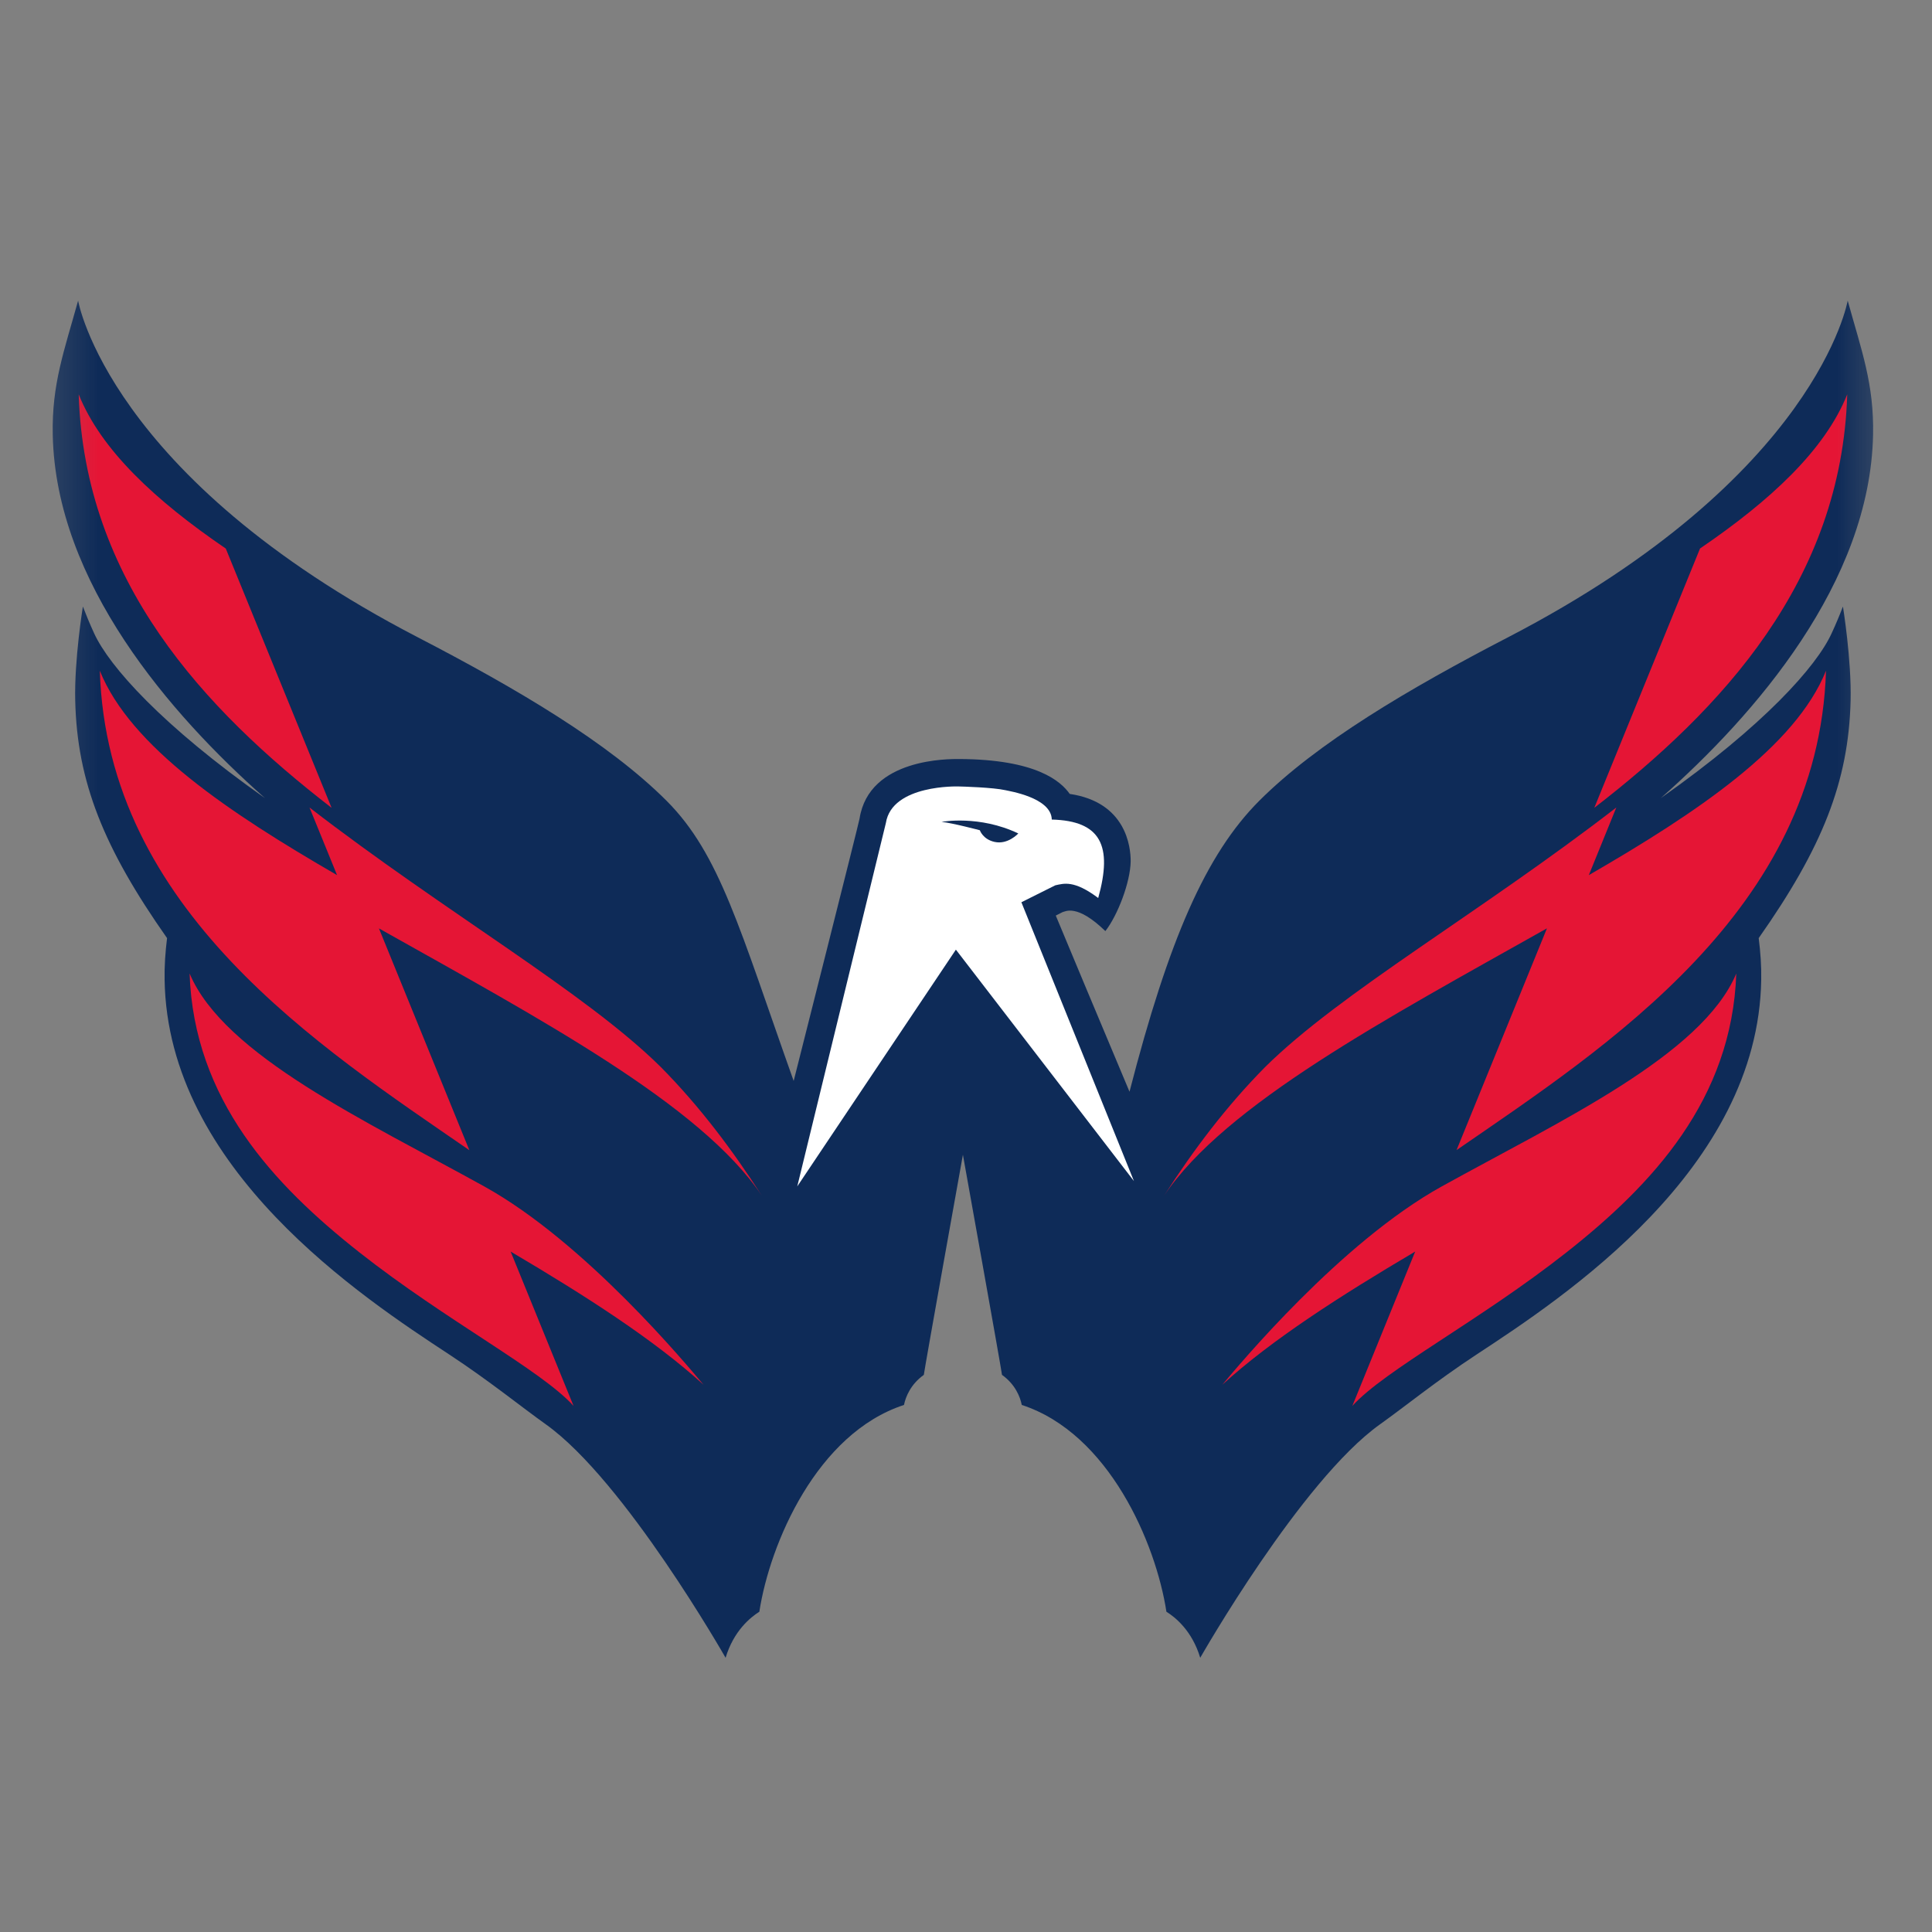 <?xml version="1.0" encoding="UTF-8" standalone="no"?>
<svg width="30px" height="30px" viewBox="0 0 30 30" version="1.1" xmlns="http://www.w3.org/2000/svg" xmlns:xlink="http://www.w3.org/1999/xlink">
    <rect x="0" y="0" width="30" height="30" fill="#808080" stroke="none"/>
    <!-- Generator: Sketch 41 (35326) - http://www.bohemiancoding.com/sketch -->
    <title>capitals</title>
    <desc>Created with Sketch.</desc>
    <defs>
        <path d="M6.181,36.554 C6.181,36.554 0.348,36.554 0.348,30.722 L0.348,30.722 L0.348,5.939 C0.348,5.939 0.348,0.107 6.181,0.107 L6.181,0.107 L23.682,0.107 C23.682,0.107 29.516,0.107 29.516,5.939 L29.516,5.939 L29.516,30.722 C29.516,30.722 29.516,36.554 23.682,36.554 L23.682,36.554 L6.181,36.554 L6.181,36.554 L6.181,36.554 Z" id="path-1"></path>
    </defs>
    <g id="Page-1" stroke="none" stroke-width="1" fill="none" fill-rule="evenodd">
        <g id="capitals">
            <g transform="translate(0, -4)" id="Page-1">
                <g>
                    <g id="Artboard-Copy">
                        <g id="capitals">
                            <g id="Page-1">
                                <g id="Artboard">
                                    <g id="capitals" transform="translate(0, 0.364)">
                                        <g id="layer1">
                                            <g id="g2620" transform="translate(15.021, 18.758) scale(1, -1) translate(-15.021, -18.758) translate(0.021, 0.258)">
                                                <g id="g2622-Clipped">
                                                    <g>
                                                        <mask id="mask-2" fill="white">
                                                            <use xlink:href="#path-1"></use>
                                                        </mask>
                                                        <g id="path-1"></g>
                                                        <g id="g2622" mask="url(#mask-2)">
                                                            <g transform="translate(0, 7)" id="Group">
                                                                <g>
                                                                    <g transform="translate(0, 0.289)">
                                                                        <g id="g2628" transform="translate(0.347, 0.303)" fill="#0E2B58">
                                                                            <path d="M14.584,8.099 C14.584,8.099 15.173,4.82 15.191,4.681 C15.395,4.535 15.473,4.342 15.498,4.214 C16.85,3.773 17.581,2.067 17.744,1.003 C17.882,0.917 18.143,0.708 18.269,0.288 C18.269,0.288 19.833,3.037 21.059,3.912 C21.441,4.184 21.936,4.587 22.558,4.996 C23.906,5.881 26.936,7.872 26.98,10.818 C26.984,11.027 26.969,11.243 26.941,11.463 C27.928,12.866 28.337,13.891 28.368,15.149 C28.384,15.783 28.249,16.612 28.249,16.612 C28.196,16.474 28.143,16.346 28.073,16.195 C27.84,15.684 27.021,14.764 25.421,13.637 C26.89,14.935 28.67,16.984 28.717,19.278 C28.733,20.067 28.539,20.582 28.323,21.362 C28.323,21.362 27.855,18.627 23.054,16.137 C21.501,15.332 20.088,14.497 19.186,13.596 C18.356,12.765 17.779,11.437 17.171,9.078 C16.791,9.979 16.132,11.558 16.026,11.813 C16.071,11.835 16.104,11.852 16.128,11.865 C16.173,11.876 16.356,12 16.796,11.572 C16.987,11.816 17.185,12.333 17.189,12.657 C17.19,12.875 17.121,13.573 16.243,13.702 C16.106,13.896 15.73,14.239 14.525,14.244 C14.381,14.244 13.126,14.264 12.979,13.318 C12.968,13.246 11.956,9.245 11.956,9.245 C11.117,11.604 10.812,12.765 9.982,13.596 C9.08,14.497 7.667,15.332 6.114,16.137 C1.312,18.627 0.845,21.362 0.845,21.362 C0.629,20.582 0.435,20.067 0.451,19.278 C0.498,16.984 2.278,14.935 3.746,13.637 C2.147,14.764 1.328,15.684 1.094,16.195 C1.025,16.346 0.972,16.474 0.919,16.612 C0.919,16.612 0.784,15.783 0.8,15.149 C0.83,13.891 1.24,12.866 2.226,11.463 C2.199,11.243 2.184,11.027 2.188,10.818 C2.232,7.872 5.262,5.881 6.61,4.996 C7.232,4.587 7.727,4.184 8.109,3.912 C9.335,3.037 10.899,0.288 10.899,0.288 C11.025,0.708 11.286,0.917 11.423,1.003 C11.587,2.067 12.318,3.773 13.669,4.214 C13.695,4.342 13.773,4.535 13.977,4.681 C13.995,4.82 14.584,8.099 14.584,8.099" id="path2630"></path>
                                                                        </g>
                                                                        <g id="g2632" transform="translate(12.359, 7.911)" fill="#FFFFFF">
                                                                            <path d="M0,0 L2.463,3.676 L5.228,0.082 L3.48,4.412 L4.007,4.675 C4.139,4.703 4.297,4.76 4.673,4.478 C4.9,5.292 4.713,5.676 3.952,5.696 C3.945,6.04 3.278,6.139 3.232,6.152 C3.041,6.195 2.565,6.209 2.502,6.21 C2.502,6.21 1.471,6.244 1.376,5.643 L0,0 L0,0 L0,0 Z" id="path2634"></path>
                                                                        </g>
                                                                        <g id="g2636" transform="translate(14.384, 13.131)" fill="#0E2B58">
                                                                            <path d="M0.81,0.31 C0.81,0.31 0.856,0.169 1.038,0.129 C1.245,0.082 1.407,0.26 1.407,0.26 C0.801,0.55 0.216,0.44 0.216,0.44 C0.384,0.423 0.81,0.31 0.81,0.31" id="path2638"></path>
                                                                        </g>
                                                                        <g id="g2640" transform="translate(1.015, 4.361)" fill="#E51535">
                                                                            <path d="M6.482,3.55 C4.652,4.563 2.44,5.587 1.908,6.856 C1.975,4.897 3.212,3.576 4.545,2.525 C5.896,1.461 7.361,0.703 7.87,0.141 L6.893,2.538 C8.061,1.849 9.126,1.165 9.888,0.47 C9.642,0.762 8.054,2.68 6.482,3.55 M3.77,9.433 L4.198,8.383 C2.524,9.351 0.988,10.377 0.514,11.557 C0.63,7.836 3.923,5.718 6.252,4.112 L4.848,7.556 C7.337,6.156 9.843,4.824 10.795,3.404 C10.34,4.111 9.829,4.793 9.224,5.404 C8.054,6.562 5.872,7.809 3.77,9.433 M4.113,9.428 L2.47,13.454 C1.379,14.198 0.531,14.985 0.186,15.849 C0.275,12.952 2.13,10.96 4.113,9.428" id="path2642"></path>
                                                                        </g>
                                                                        <g id="g2644" transform="translate(17.839, 4.021)" fill="#E51535">
                                                                            <path d="M1.12,0.81 C1.883,1.506 2.947,2.188 4.115,2.878 L3.139,0.481 C3.648,1.042 5.112,1.8 6.464,2.865 C7.797,3.915 9.033,5.237 9.101,7.195 C8.569,5.927 6.356,4.902 4.527,3.889 C2.955,3.019 1.366,1.101 1.12,0.81 M1.786,5.744 C1.18,5.132 0.668,4.451 0.214,3.743 C1.165,5.164 3.672,6.496 6.161,7.897 L4.757,4.453 C7.085,6.057 10.379,8.177 10.494,11.897 C10.021,10.718 8.485,9.691 6.811,8.723 L7.238,9.773 C5.137,8.149 2.955,6.901 1.786,5.744 M10.824,16.189 C10.478,15.324 9.629,14.538 8.538,13.795 L6.896,9.768 C8.878,11.3 10.735,13.292 10.824,16.189" id="path2646"></path>
                                                                        </g>
                                                                    </g>
                                                                </g>
                                                            </g>
                                                        </g>
                                                    </g>
                                                </g>
                                            </g>
                                        </g>
                                    </g>
                                </g>
                            </g>
                        </g>
                    </g>
                </g>
            </g>
        </g>
    </g>
</svg>
